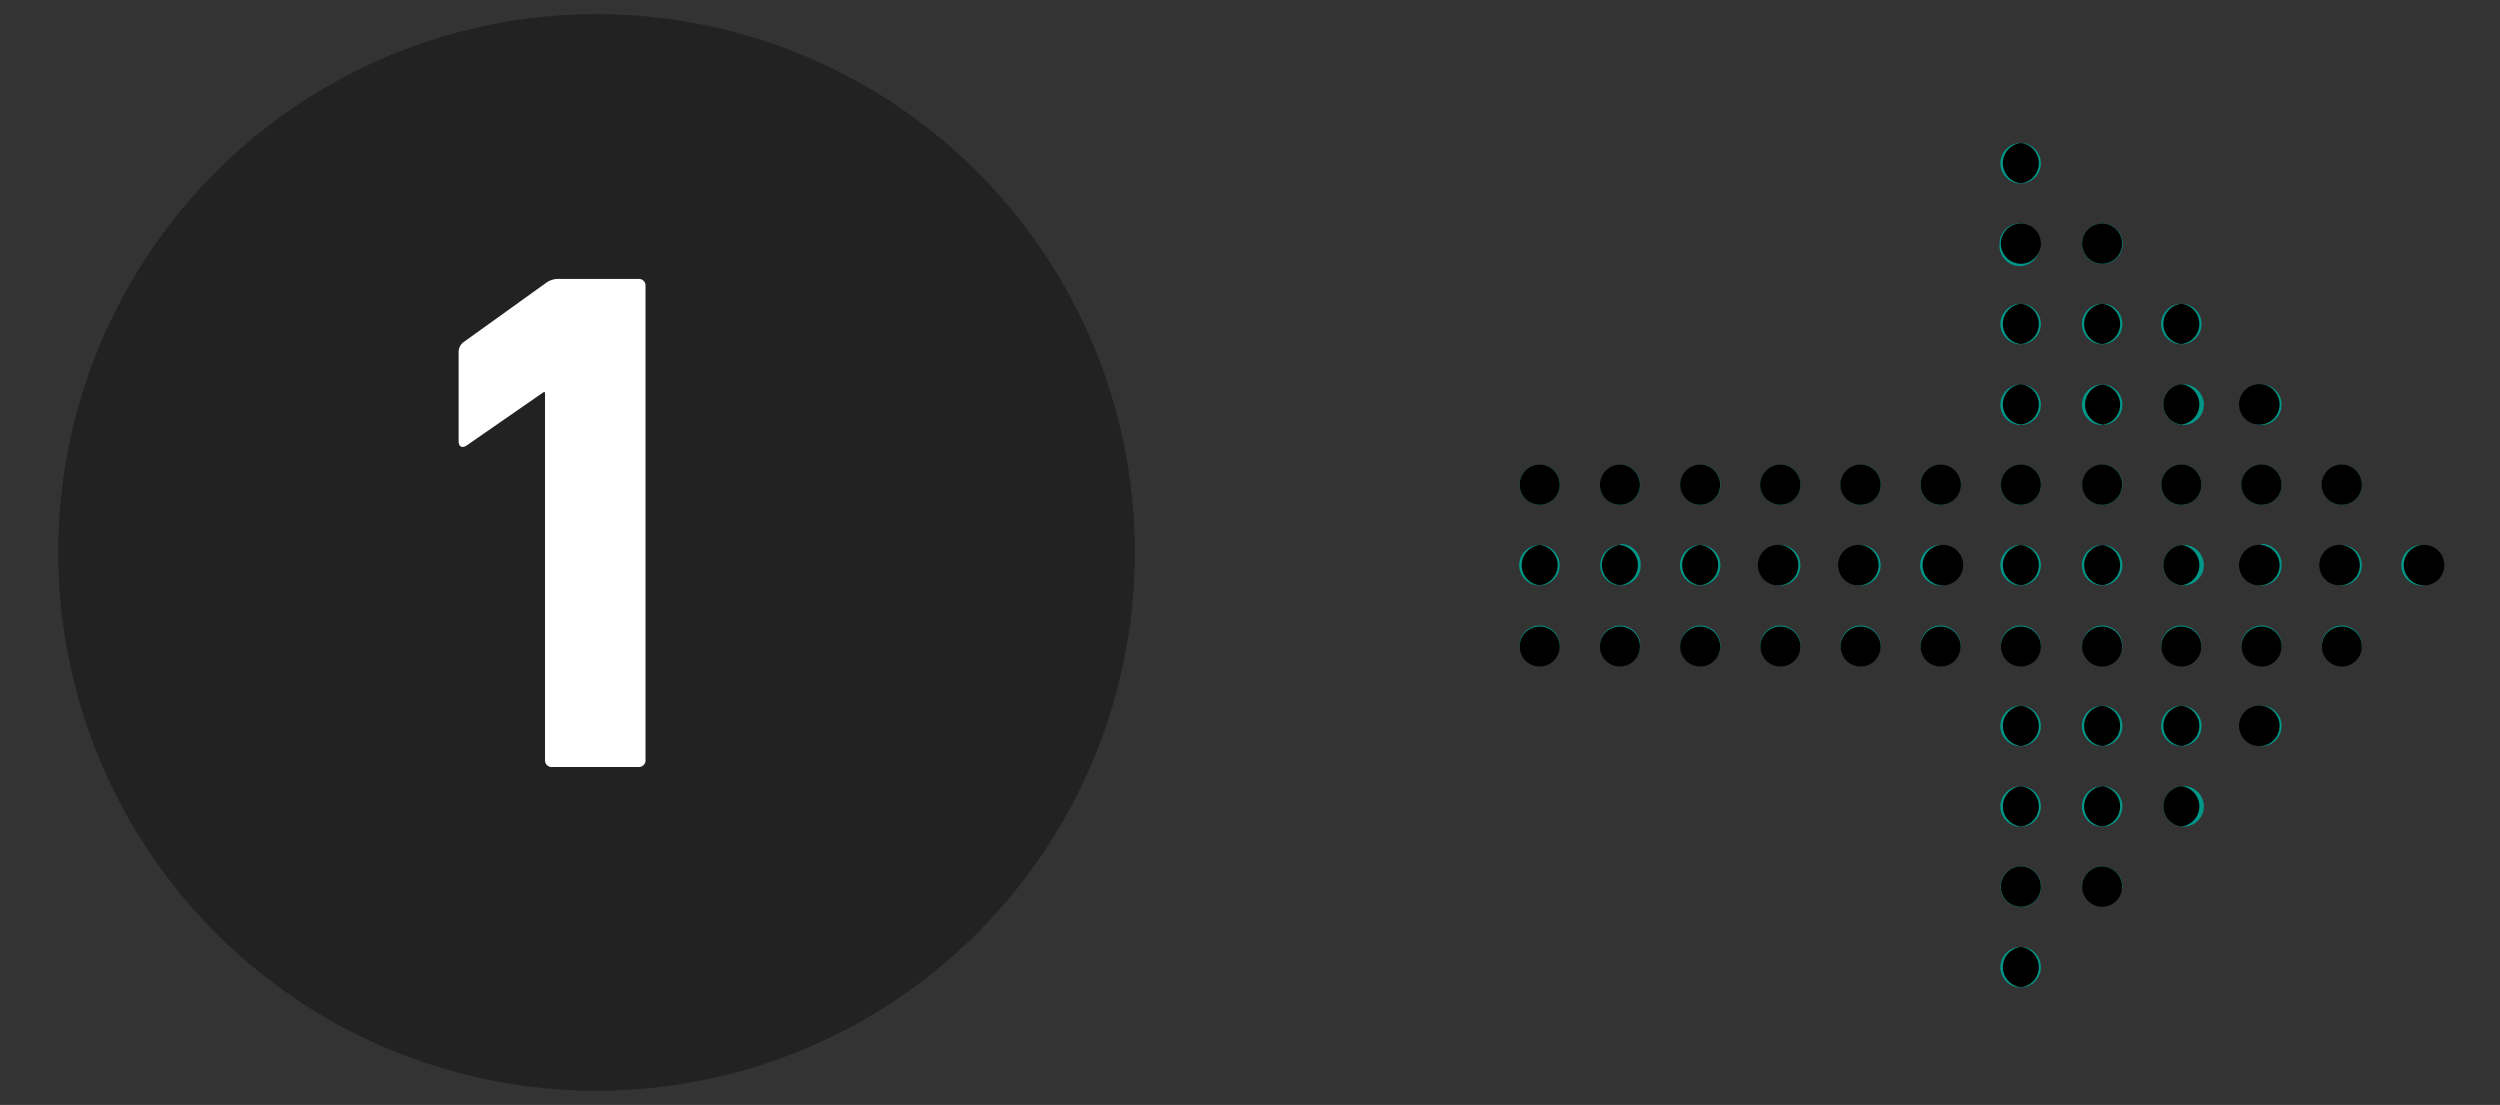 <?xml version="1.0" encoding="UTF-8"?> <svg xmlns="http://www.w3.org/2000/svg" id="Layer_1" data-name="Layer 1" viewBox="0 0 97.52 43.1"><rect x="0" y="0" width="97.52" height="43.1" fill="#333333" stroke="none"/><defs><style>.cls-1{fill:#222;}.cls-2{fill:#009688;}.cls-3{fill:#fff;}</style></defs><g id="Marketing-Tools"><g id="Desktop-HD-Copy"><g id="Group-3"><circle id="Oval" class="cls-1" cx="23.27" cy="21.55" r="21"></circle><g id="doot-arrow"><g id="next"><g id="Group"><path id="Path" class="cls-2" d="M94.47,21.26h0a.79.79,0,1,0,.78.78.78.78,0,0,0-.78-.78Z"></path><path id="Path-2" data-name="Path" class="cls-2" d="M91.35,21.26h0a.79.79,0,1,0,.78.78.78.78,0,0,0-.78-.78Z"></path><path id="Path-3" data-name="Path" class="cls-2" d="M88.22,21.26h0A.79.79,0,1,0,89,22a.78.78,0,0,0-.78-.78Z"></path><path id="Path-4" data-name="Path" class="cls-2" d="M85.09,21.26h0a.79.79,0,0,0,0,1.57.79.79,0,1,0,0-1.57Z"></path><path id="Path-5" data-name="Path" class="cls-2" d="M82,21.26h0a.79.79,0,1,0,.79.78.78.78,0,0,0-.79-.78Z"></path><path id="Path-6" data-name="Path" class="cls-2" d="M78.83,21.26h0a.79.79,0,1,0,.78.78.78.78,0,0,0-.78-.78Z"></path><path id="Path-7" data-name="Path" class="cls-2" d="M75.7,21.26h0a.79.79,0,1,0,.78.78.78.78,0,0,0-.78-.78Z"></path><path id="Path-8" data-name="Path" class="cls-2" d="M91.35,18.13h0a.78.78,0,1,0,.78.78.78.78,0,0,0-.78-.78Z"></path><path id="Path-9" data-name="Path" class="cls-2" d="M88.22,18.13h0a.78.78,0,1,0,.78.78.78.78,0,0,0-.78-.78Z"></path><path id="Path-10" data-name="Path" class="cls-2" d="M85.09,18.13h0a.78.78,0,1,0,0,1.56.78.78,0,1,0,0-1.56Z"></path><path id="Path-11" data-name="Path" class="cls-2" d="M82,18.13h0a.78.78,0,1,0,.79.78.78.78,0,0,0-.79-.78Z"></path><path id="Path-12" data-name="Path" class="cls-2" d="M78.83,18.13h0a.78.78,0,1,0,.78.78.78.78,0,0,0-.78-.78Z"></path><path id="Path-13" data-name="Path" class="cls-2" d="M88.22,15h0a.79.79,0,1,0,.78.78A.78.78,0,0,0,88.2,15Z"></path><path id="Path-14" data-name="Path" class="cls-2" d="M85.09,15h0a.79.79,0,0,0,0,1.57.79.79,0,1,0,0-1.57Z"></path><path id="Path-15" data-name="Path" class="cls-2" d="M82,15h0a.79.79,0,1,0,.79.78.78.78,0,0,0-.79-.78Z"></path><path id="Path-16" data-name="Path" class="cls-2" d="M78.83,15h0a.79.79,0,1,0,.78.78.78.78,0,0,0-.78-.78Z"></path><path id="Path-17" data-name="Path" class="cls-2" d="M85.09,11.85h0a.79.79,0,1,0,.79.79.79.79,0,0,0-.79-.79Z"></path><path id="Path-18" data-name="Path" class="cls-2" d="M82,11.85h0a.79.79,0,1,0,.79.79.78.78,0,0,0-.79-.79Z"></path><path id="Path-19" data-name="Path" class="cls-2" d="M78.83,11.85h0a.79.79,0,1,0,.78.79.79.79,0,0,0-.78-.79Z"></path><path id="Path-20" data-name="Path" class="cls-2" d="M82,8.72h0a.78.78,0,0,0-.78.78.79.79,0,1,0,.78-.78Z"></path><path id="Path-21" data-name="Path" class="cls-2" d="M78.83,8.72h0A.78.78,0,0,0,78,9.5a.79.79,0,1,0,1.57,0,.78.78,0,0,0-.78-.78Z"></path><path id="Path-22" data-name="Path" class="cls-2" d="M78.83,5.58h0a.79.79,0,1,0,.78.79.79.79,0,0,0-.78-.79Z"></path><path id="Path-23" data-name="Path" class="cls-2" d="M91.35,24.4h0a.78.78,0,1,0,.78.78.78.78,0,0,0-.78-.78Z"></path><path id="Path-24" data-name="Path" class="cls-2" d="M88.22,24.4h0a.78.78,0,1,0,.78.78.78.78,0,0,0-.78-.78Z"></path><path id="Path-25" data-name="Path" class="cls-2" d="M85.09,24.4h0a.78.78,0,1,0,0,1.56.78.78,0,1,0,0-1.56Z"></path><path id="Path-26" data-name="Path" class="cls-2" d="M82,24.4h0a.78.78,0,1,0,.79.78.78.78,0,0,0-.79-.78Z"></path><path id="Path-27" data-name="Path" class="cls-2" d="M78.83,24.4h0a.78.78,0,1,0,.78.78.78.78,0,0,0-.78-.78Z"></path><path id="Path-28" data-name="Path" class="cls-2" d="M88.22,27.53h0a.79.79,0,1,0,.78.79.78.78,0,0,0-.78-.79Z"></path><path id="Path-29" data-name="Path" class="cls-2" d="M85.09,27.53h0a.79.79,0,1,0,.79.79.79.79,0,0,0-.79-.79Z"></path><path id="Path-30" data-name="Path" class="cls-2" d="M82,27.53h0a.79.79,0,1,0,.79.79.78.78,0,0,0-.79-.79Z"></path><path id="Path-31" data-name="Path" class="cls-2" d="M78.83,27.53h0a.79.79,0,1,0,.78.79.79.79,0,0,0-.78-.79Z"></path><path id="Path-32" data-name="Path" class="cls-2" d="M85.09,30.67h0a.79.79,0,0,0,0,1.57.79.79,0,1,0,0-1.57Z"></path><path id="Path-33" data-name="Path" class="cls-2" d="M82,30.67h0a.79.79,0,1,0,.79.78.78.78,0,0,0-.79-.78Z"></path><path id="Path-34" data-name="Path" class="cls-2" d="M78.83,30.67h0a.79.79,0,1,0,.78.78.78.78,0,0,0-.78-.78Z"></path><path id="Path-35" data-name="Path" class="cls-2" d="M82,33.8h0a.79.79,0,0,0-.78.79.79.79,0,0,0,1.57,0,.79.79,0,0,0-.79-.79Z"></path><path id="Path-36" data-name="Path" class="cls-2" d="M78.83,33.8h0a.79.79,0,0,0-.79.79.79.79,0,1,0,.79-.79Z"></path><path id="Path-37" data-name="Path" class="cls-2" d="M78.83,36.94h0a.79.79,0,1,0,.78.78.78.78,0,0,0-.78-.78Z"></path><path id="Path-38" data-name="Path" class="cls-2" d="M72.58,21.26h0a.79.79,0,1,0,.78.78.78.78,0,0,0-.78-.78Z"></path><path id="Path-39" data-name="Path" class="cls-2" d="M69.45,21.26h0a.79.79,0,1,0,.78.78.78.78,0,0,0-.78-.78Z"></path><path id="Path-40" data-name="Path" class="cls-2" d="M66.32,21.26h0a.79.79,0,1,0,.79.78.78.78,0,0,0-.79-.78Z"></path><path id="Path-41" data-name="Path" class="cls-2" d="M63.19,21.26h0A.79.79,0,1,0,64,22a.78.78,0,0,0-.79-.78Z"></path><path id="Path-42" data-name="Path" class="cls-2" d="M60.06,21.26h0a.79.79,0,1,0,.78.78.78.78,0,0,0-.78-.78Z"></path><path id="Path-43" data-name="Path" class="cls-2" d="M75.7,24.4h0a.78.78,0,1,0,.78.78.78.78,0,0,0-.78-.78Z"></path><path id="Path-44" data-name="Path" class="cls-2" d="M72.58,24.4h0a.78.78,0,1,0,.78.78.78.78,0,0,0-.78-.78Z"></path><path id="Path-45" data-name="Path" class="cls-2" d="M69.45,24.4h0a.78.78,0,1,0,.78.78.78.78,0,0,0-.78-.78Z"></path><path id="Path-46" data-name="Path" class="cls-2" d="M66.32,24.4h0a.78.78,0,1,0,.79.78.78.78,0,0,0-.79-.78Z"></path><path id="Path-47" data-name="Path" class="cls-2" d="M63.19,24.4h0a.78.78,0,1,0,.79.78.78.78,0,0,0-.79-.78Z"></path><path id="Path-48" data-name="Path" class="cls-2" d="M60.06,24.4h0a.78.78,0,1,0,.78.78.78.78,0,0,0-.78-.78Z"></path><path id="Path-49" data-name="Path" class="cls-2" d="M75.7,18.13h0a.78.78,0,1,0,.78.78.78.78,0,0,0-.78-.78Z"></path><path id="Path-50" data-name="Path" class="cls-2" d="M72.58,18.13h0a.78.78,0,1,0,.78.78A.77.77,0,0,0,72.58,18.13Z"></path><path id="Path-51" data-name="Path" class="cls-2" d="M69.45,18.13h0a.78.78,0,1,0,.78.78A.77.77,0,0,0,69.45,18.13Z"></path><path id="Path-52" data-name="Path" class="cls-2" d="M66.32,18.13h0a.78.78,0,1,0,.79.78A.78.78,0,0,0,66.3,18.13Z"></path><path id="Path-53" data-name="Path" class="cls-2" d="M63.19,18.13h0a.78.78,0,1,0,.79.78A.77.77,0,0,0,63.19,18.13Z"></path><path id="Path-54" data-name="Path" class="cls-2" d="M60.06,18.13h0a.78.78,0,1,0,.78.78A.77.77,0,0,0,60.06,18.13Z"></path></g><path id="Path-55" data-name="Path" d="M94.47,22.83a.79.79,0,0,1,0-1.57h0a.79.79,0,1,1,0,1.57Z"></path><path id="Path-56" data-name="Path" d="M91.35,22.83a.79.79,0,1,1,0-1.57h0a.79.79,0,0,1,0,1.57Z"></path><path id="Path-57" data-name="Path" d="M88.22,22.83a.79.79,0,1,1,0-1.57h0a.79.79,0,0,1,0,1.57Z"></path><path id="Path-58" data-name="Path" d="M85.09,22.83a.79.79,0,0,1,0-1.57h0a.79.79,0,0,1,0,1.57Z"></path><path id="Path-59" data-name="Path" d="M82,22.83a.79.79,0,0,1,0-1.57h0a.79.79,0,0,1,0,1.57Z"></path><path id="Path-60" data-name="Path" d="M78.83,22.83a.79.79,0,0,1,0-1.57h0a.79.79,0,0,1,0,1.57Z"></path><path id="Path-61" data-name="Path" d="M75.7,22.83a.79.79,0,0,1,0-1.57h0a.79.79,0,1,1,0,1.57Z"></path><path id="Path-62" data-name="Path" d="M91.35,19.69a.78.78,0,0,1-.79-.78.79.79,0,0,1,.79-.79h0a.79.79,0,0,1,.78.79A.78.78,0,0,1,91.35,19.69Z"></path><path id="Path-63" data-name="Path" d="M88.22,19.69a.79.79,0,0,1-.79-.78.8.8,0,0,1,.79-.79h0a.79.79,0,0,1,.78.79A.78.78,0,0,1,88.22,19.69Z"></path><path id="Path-64" data-name="Path" d="M85.09,19.69a.78.78,0,0,1-.78-.78.79.79,0,0,1,.78-.79h0a.79.79,0,0,1,.78.79A.78.78,0,0,1,85.09,19.69Z"></path><path id="Path-65" data-name="Path" d="M82,19.69a.78.78,0,0,1-.78-.78.79.79,0,0,1,.78-.79h0a.79.79,0,0,1,.78.79A.78.78,0,0,1,82,19.69Z"></path><path id="Path-66" data-name="Path" d="M78.83,19.69a.78.78,0,0,1-.78-.78.79.79,0,0,1,.78-.79h0a.79.79,0,0,1,.78.79A.78.78,0,0,1,78.83,19.69Z"></path><path id="Path-67" data-name="Path" d="M88.22,16.56a.79.79,0,1,1,0-1.57h0a.79.79,0,0,1,0,1.57Z"></path><path id="Path-68" data-name="Path" d="M85.09,16.56a.79.79,0,0,1,0-1.57h0a.79.79,0,0,1,0,1.57Z"></path><path id="Path-69" data-name="Path" d="M82,16.56A.79.79,0,0,1,82,15h0a.79.79,0,0,1,0,1.57Z"></path><path id="Path-70" data-name="Path" d="M78.83,16.56a.79.79,0,0,1,0-1.57h0a.79.79,0,0,1,0,1.57Z"></path><path id="Path-71" data-name="Path" d="M85.09,13.42a.79.79,0,0,1,0-1.57h0a.79.79,0,0,1,0,1.57Z"></path><path id="Path-72" data-name="Path" d="M82,13.42a.79.79,0,0,1,0-1.57h0a.79.79,0,0,1,0,1.57Z"></path><path id="Path-73" data-name="Path" d="M78.83,13.42a.79.79,0,0,1,0-1.57h0a.79.79,0,0,1,0,1.57Z"></path><path id="Path-74" data-name="Path" d="M82,10.29a.79.79,0,0,1-.78-.79A.78.78,0,0,1,82,8.72h0a.78.78,0,0,1,.78.78A.79.79,0,0,1,82,10.29Z"></path><path id="Path-75" data-name="Path" d="M78.83,10.29a.79.79,0,0,1-.78-.79.78.78,0,0,1,.78-.78h0a.78.78,0,0,1,.78.78A.79.79,0,0,1,78.83,10.29Z"></path><path id="Path-76" data-name="Path" d="M78.83,7.15a.79.79,0,0,1,0-1.57h0a.79.79,0,0,1,0,1.57Z"></path><path id="Path-77" data-name="Path" d="M91.35,26a.78.78,0,1,1,0-1.56h0a.78.78,0,0,1,0,1.56Z"></path><path id="Path-78" data-name="Path" d="M88.22,26a.78.78,0,1,1,0-1.56h0a.78.78,0,0,1,0,1.56Z"></path><path id="Path-79" data-name="Path" d="M85.09,26a.78.78,0,0,1,0-1.56h0a.78.78,0,0,1,0,1.56Z"></path><path id="Path-80" data-name="Path" d="M82,26a.78.78,0,1,1,0-1.56h0A.78.78,0,0,1,82,26Z"></path><path id="Path-81" data-name="Path" d="M78.83,26a.78.78,0,0,1,0-1.56h0a.78.78,0,0,1,0,1.56Z"></path><path id="Path-82" data-name="Path" d="M88.22,29.1a.79.79,0,1,1,0-1.57h0a.79.79,0,0,1,0,1.57Z"></path><path id="Path-83" data-name="Path" d="M85.09,29.1a.79.79,0,0,1,0-1.57h0a.79.79,0,0,1,0,1.57Z"></path><path id="Path-84" data-name="Path" d="M82,29.1a.79.79,0,0,1,0-1.57h0a.79.79,0,0,1,0,1.57Z"></path><path id="Path-85" data-name="Path" d="M78.83,29.1a.79.79,0,0,1,0-1.57h0a.79.79,0,0,1,0,1.57Z"></path><path id="Path-86" data-name="Path" d="M85.09,32.24a.79.79,0,0,1,0-1.57h0a.79.79,0,0,1,0,1.57Z"></path><path id="Path-87" data-name="Path" d="M82,32.24a.79.79,0,0,1,0-1.57h0a.79.79,0,0,1,0,1.57Z"></path><path id="Path-88" data-name="Path" d="M78.83,32.24a.79.79,0,0,1,0-1.57h0a.79.79,0,0,1,0,1.57Z"></path><path id="Path-89" data-name="Path" d="M82,35.37a.78.78,0,0,1-.78-.78A.79.79,0,0,1,82,33.8h0a.79.79,0,0,1,.78.79A.78.78,0,0,1,82,35.37Z"></path><path id="Path-90" data-name="Path" d="M78.83,35.37a.78.78,0,0,1-.78-.78.79.79,0,0,1,.78-.79h0a.79.79,0,0,1,.78.79A.78.78,0,0,1,78.83,35.37Z"></path><path id="Path-91" data-name="Path" d="M78.83,38.51a.79.79,0,0,1,0-1.57h0a.79.79,0,0,1,0,1.57Z"></path><path id="Path-92" data-name="Path" d="M72.58,22.83a.79.79,0,1,1,0-1.57h0a.79.79,0,0,1,0,1.57Z"></path><path id="Path-93" data-name="Path" d="M69.45,22.83a.79.79,0,1,1,0-1.57h0a.79.79,0,0,1,0,1.57Z"></path><path id="Path-94" data-name="Path" d="M66.32,22.83a.79.79,0,0,1,0-1.57h0a.79.79,0,0,1,0,1.57Z"></path><path id="Path-95" data-name="Path" d="M63.19,22.83a.79.79,0,0,1,0-1.57h0a.79.79,0,0,1,0,1.57Z"></path><path id="Path-96" data-name="Path" d="M60.06,22.83a.79.79,0,0,1,0-1.57h0a.79.79,0,0,1,0,1.57Z"></path><path id="Path-97" data-name="Path" d="M75.7,26a.78.78,0,0,1,0-1.56h0a.78.78,0,1,1,0,1.56Z"></path><path id="Path-98" data-name="Path" d="M72.58,26a.78.78,0,1,1,0-1.56h0a.78.78,0,0,1,0,1.56Z"></path><path id="Path-99" data-name="Path" d="M69.45,26a.78.78,0,1,1,0-1.56h0a.78.78,0,0,1,0,1.56Z"></path><path id="Path-100" data-name="Path" d="M66.32,26a.78.78,0,0,1,0-1.56h0a.78.78,0,0,1,0,1.56Z"></path><path id="Path-101" data-name="Path" d="M63.19,26a.78.78,0,0,1,0-1.56h0a.78.78,0,0,1,0,1.56Z"></path><path id="Path-102" data-name="Path" d="M60.06,26a.78.78,0,0,1,0-1.56h0a.78.78,0,0,1,0,1.56Z"></path><path id="Path-103" data-name="Path" d="M75.7,19.69a.78.78,0,0,1-.78-.78.79.79,0,0,1,.78-.79h0a.79.79,0,0,1,.79.79A.78.78,0,0,1,75.7,19.69Z"></path><path id="Path-104" data-name="Path" d="M72.58,19.69a.78.78,0,0,1-.79-.78.79.79,0,0,1,.79-.79h0a.79.79,0,0,1,.78.79A.78.78,0,0,1,72.58,19.69Z"></path><path id="Path-105" data-name="Path" d="M69.45,19.69a.79.79,0,0,1-.79-.78.8.8,0,0,1,.79-.79h0a.79.79,0,0,1,.78.79A.78.78,0,0,1,69.45,19.69Z"></path><path id="Path-106" data-name="Path" d="M66.32,19.69a.78.78,0,0,1-.78-.78.79.79,0,0,1,.78-.79h0a.79.79,0,0,1,.78.79A.78.78,0,0,1,66.32,19.69Z"></path><path id="Path-107" data-name="Path" d="M63.19,19.69a.78.78,0,0,1-.78-.78.79.79,0,0,1,.78-.79h0a.79.79,0,0,1,.78.79A.78.78,0,0,1,63.19,19.69Z"></path><path id="Path-108" data-name="Path" d="M60.06,19.69a.78.78,0,0,1-.78-.78.79.79,0,0,1,.78-.79h0a.79.79,0,0,1,.78.79A.78.78,0,0,1,60.06,19.69Z"></path></g></g></g></g></g><path class="cls-3" d="M21.26,15.3H21.2l-3,2.08c-.17.11-.31.05-.31-.17V13.74a.48.48,0,0,1,.2-.4l3.19-2.29a.8.8,0,0,1,.5-.17H24.9a.26.26,0,0,1,.28.28V29.64a.26.26,0,0,1-.28.28H21.54a.26.26,0,0,1-.28-.28Z"></path></svg> 